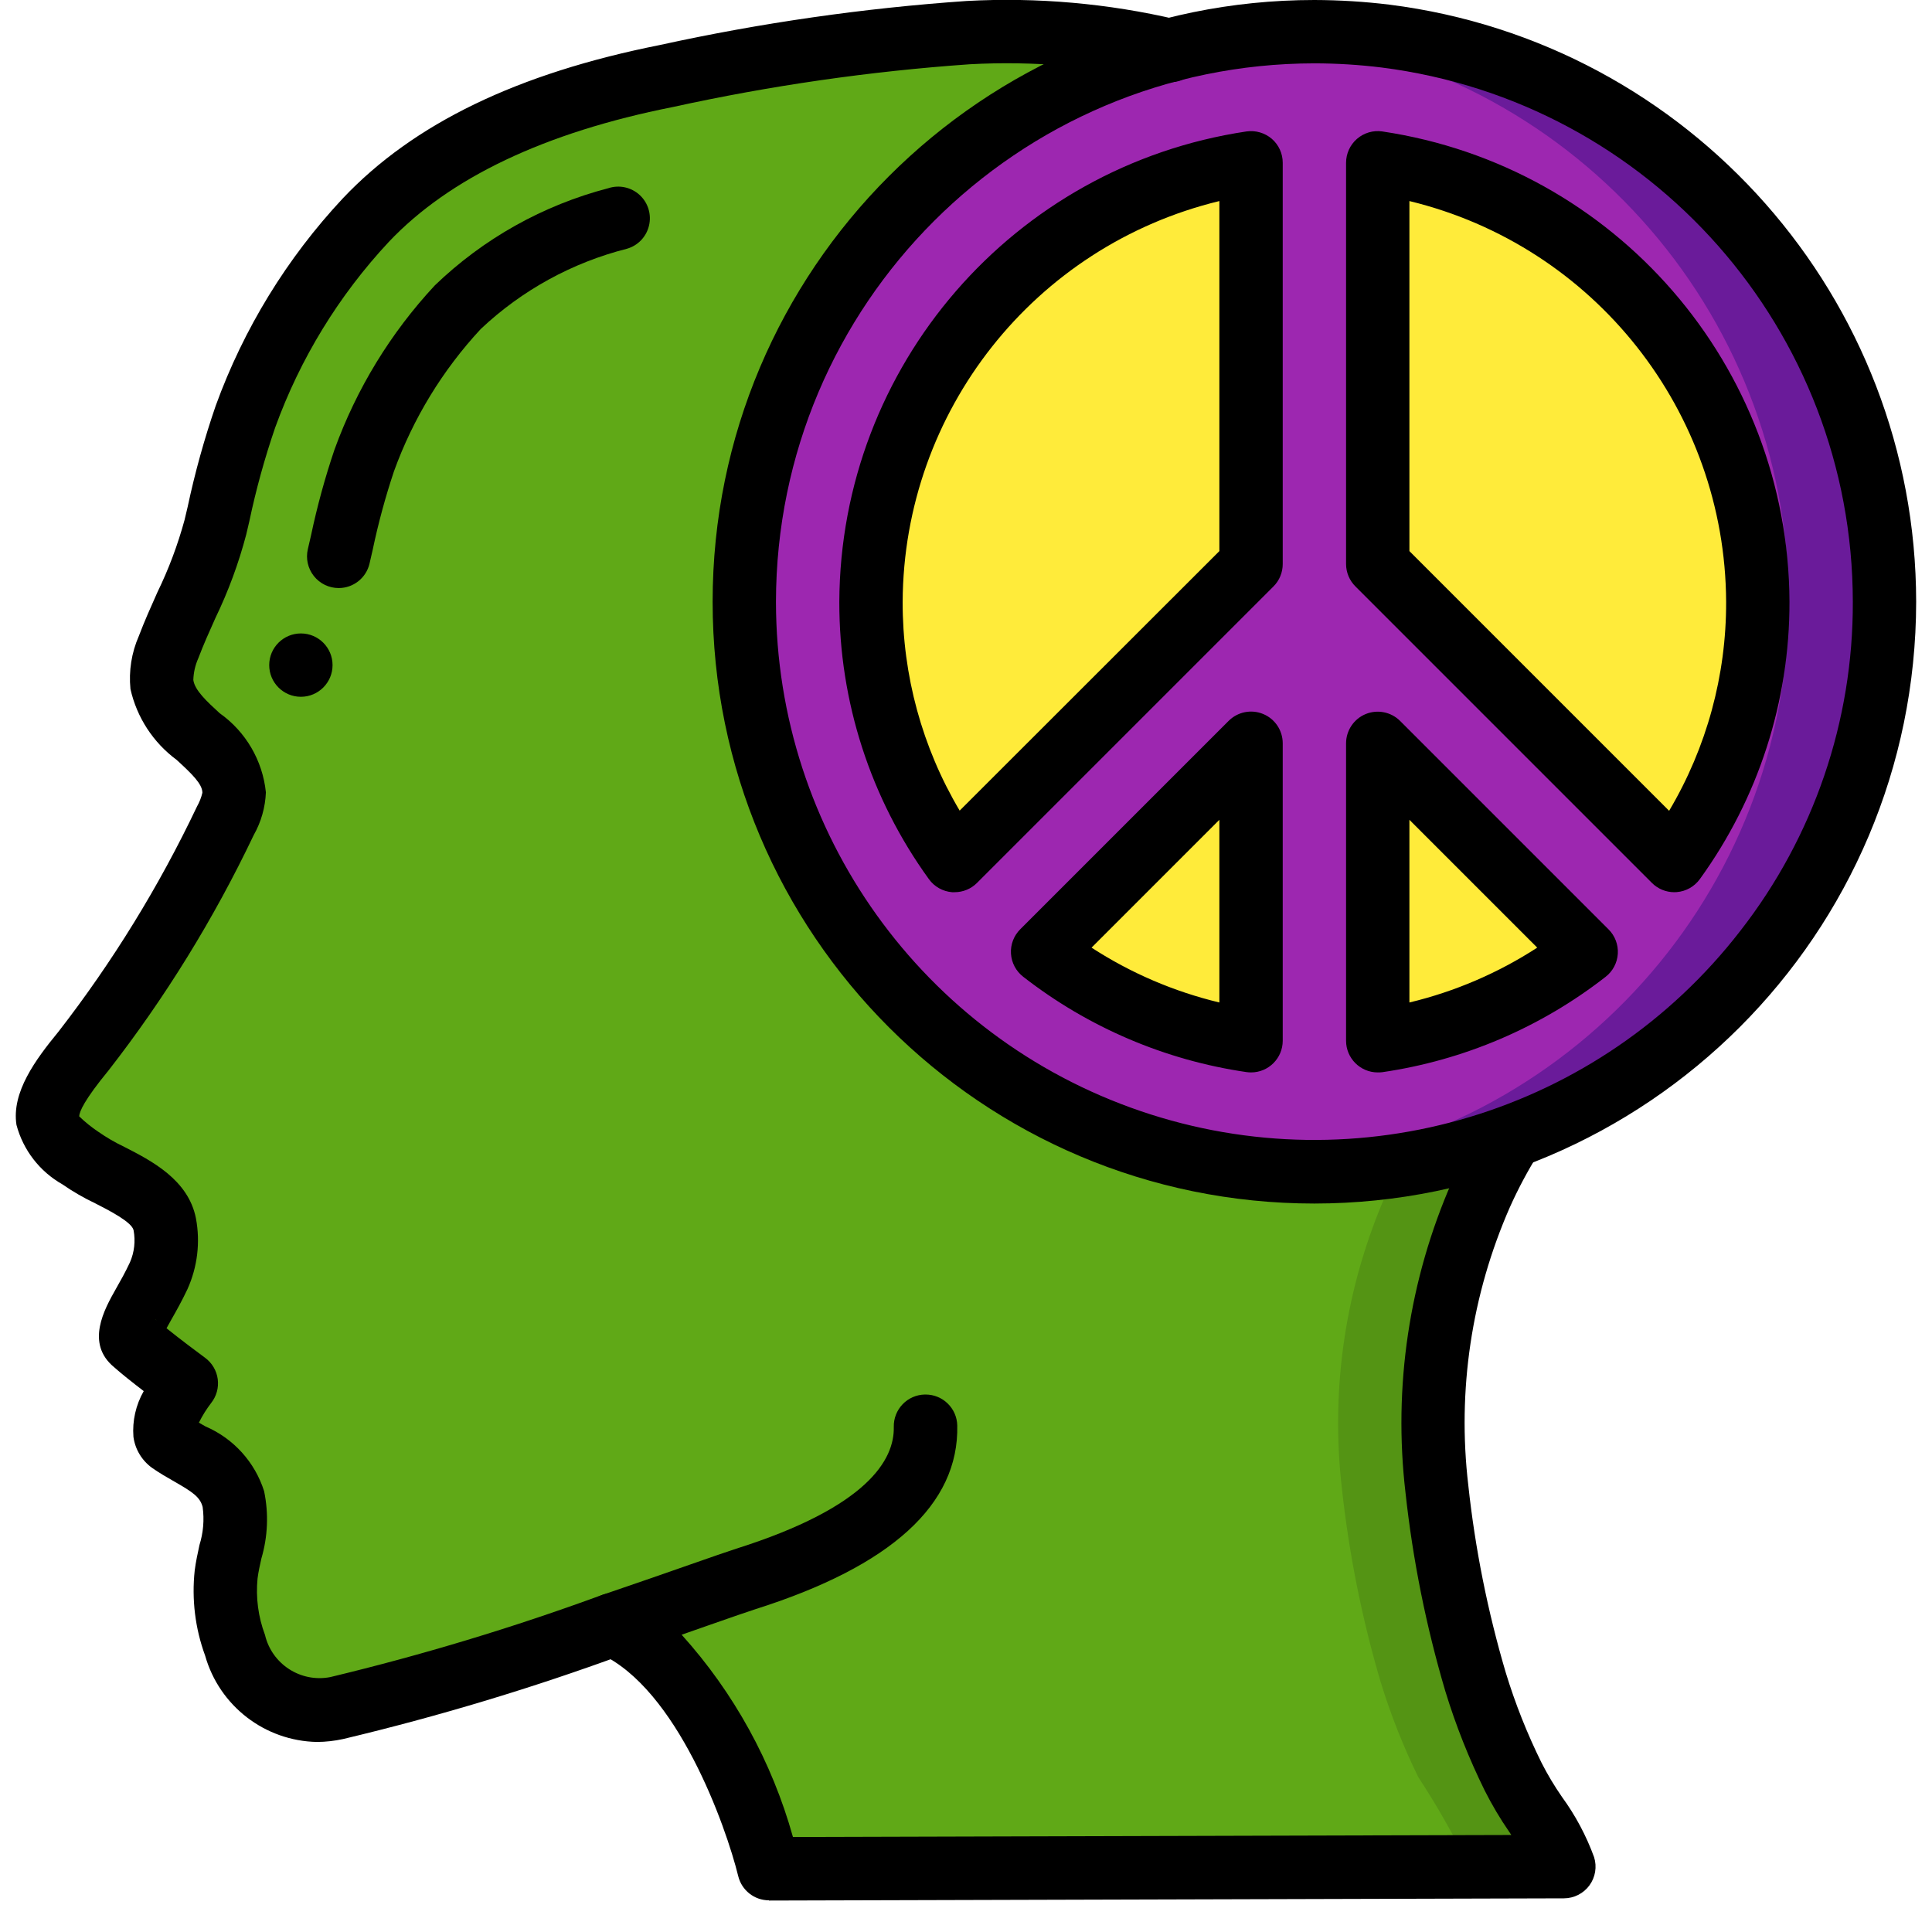<?xml version="1.0" encoding="UTF-8"?>
<svg xmlns="http://www.w3.org/2000/svg" xmlns:xlink="http://www.w3.org/1999/xlink" width="512" height="512" viewBox="0 0 60 61" version="1.1"><!-- Generator: Sketch 51.3 (57544) - http://www.bohemiancoding.com/sketch --><title>037 - Inner Peace</title><desc>Created with Sketch.</desc><defs/><g id="Page-1" stroke="none" stroke-width="1" fill="none" fill-rule="evenodd"><g id="037---Inner-Peace" transform="translate(-1, -1)" fill-rule="nonzero"><path d="M47.26,38.71 C45.98,41.632 45.501,44.842 45.87,48.01 C46.095,50.072 46.503,52.11 47.09,54.1 C47.407,55.133 47.805,56.14 48.28,57.11 C48.874,58.014 49.408,58.956 49.88,59.93 L24.78,60 L24.78,59.99 C24.7,59.69 23.19,53.81 19.85,52.3 C19.23,52.52 18.57,52.74 17.9,52.97 C15.679,53.74 13.419,54.395 11.13,54.93 C10.499,55.081 9.835,54.988 9.27,54.67 C8.627,54.274 8.148,53.66 7.92,52.94 C7.658,52.228 7.562,51.465 7.64,50.71 C7.87,49.939 7.948,49.131 7.87,48.33 C7.61,47.32 6.65,47.07 5.89,46.53 C5.27,46.09 6.38,44.68 6.38,44.68 C6.38,44.68 5.2,43.81 4.78,43.44 C4.34,43.07 4.96,42.45 5.51,41.28 C5.737,40.772 5.803,40.207 5.7,39.66 C5.49,38.59 3.87,38.19 3.07,37.59 C2.69,37.31 2.08,36.89 2.01,36.38 C1.9,35.67 2.74,34.67 3.15,34.17 C4.895,31.922 6.39,29.491 7.61,26.92 C7.77,26.649 7.866,26.344 7.89,26.03 C7.87,24.6 5.8,24.01 5.61,22.62 C5.58,22.212 5.652,21.803 5.82,21.43 C6.397,20.204 6.891,18.941 7.3,17.65 C7.546,16.465 7.863,15.297 8.25,14.15 C9.089,11.85 10.381,9.741 12.05,7.95 C14.5,5.36 18.12,4.08 21.54,3.4 C24.581,2.735 27.666,2.284 30.77,2.05 C30.87,2.04 30.97,2.04 31.07,2.03 C37.47,1.71 42.53,3.88 47.49,7.77 C50.194,9.78 52.171,12.617 53.12,15.85 C53.845,18.521 54.185,21.283 54.13,24.05 C54.111,26.783 53.313,29.454 51.83,31.75 C50.34,34.11 48.39,36.14 47.26,38.71 Z" id="Shape" fill="#549414"/><path d="M44.26,38.71 C42.98,41.632 42.501,44.842 42.87,48.01 C43.095,50.072 43.503,52.11 44.09,54.1 C44.407,55.133 44.805,56.14 45.28,57.11 C45.874,58.014 46.408,58.956 46.88,59.93 L24.78,59.99 C24.7,59.69 23.19,53.81 19.85,52.3 C19.23,52.52 18.57,52.74 17.9,52.97 C17.582,52.7 17.229,52.474 16.85,52.3 C14.44,53.14 11.5,54.11 9.27,54.67 C8.627,54.274 8.148,53.66 7.92,52.94 C7.658,52.228 7.562,51.465 7.64,50.71 C7.87,49.939 7.948,49.131 7.87,48.33 C7.61,47.32 6.65,47.07 5.89,46.53 C5.27,46.09 6.38,44.68 6.38,44.68 C6.38,44.68 5.2,43.81 4.78,43.44 C4.34,43.07 4.96,42.45 5.51,41.28 C5.737,40.772 5.803,40.207 5.7,39.66 C5.49,38.59 3.87,38.19 3.07,37.59 C2.69,37.31 2.08,36.89 2.01,36.38 C1.9,35.67 2.74,34.67 3.15,34.17 C4.895,31.922 6.39,29.491 7.61,26.92 C7.77,26.649 7.866,26.344 7.89,26.03 C7.87,24.6 5.8,24.01 5.61,22.62 C5.58,22.212 5.652,21.803 5.82,21.43 C6.397,20.204 6.891,18.941 7.3,17.65 C7.546,16.465 7.863,15.297 8.25,14.15 C9.089,11.85 10.381,9.741 12.05,7.95 C14.5,5.36 18.12,4.08 21.54,3.4 C24.581,2.735 27.666,2.284 30.77,2.05 C35.93,2.37 40.25,4.44 44.49,7.77 C47.194,9.78 49.171,12.617 50.12,15.85 C50.845,18.521 51.185,21.283 51.13,24.05 C51.111,26.783 50.313,29.454 48.83,31.75 C47.34,34.11 45.39,36.14 44.26,38.71 Z" id="Shape" fill="#60A917"/><circle id="Oval" fill="#FFEB3A" cx="42" cy="20" r="18"/><path d="M44.25,2.14 C43.504,2.048 42.752,2.001 42,2 C32.284,2.005 24.328,9.725 24.029,19.436 C23.729,29.148 31.195,37.342 40.893,37.945 C50.59,38.549 59.014,31.343 59.921,21.669 C60.828,11.996 53.89,3.35 44.25,2.14 Z M56,20 C56.004,22.934 55.08,25.793 53.36,28.17 L44,18.81 L44,6.14 C50.884,7.145 55.991,13.043 56,20 Z M40,6.14 L40,18.81 L30.64,28.17 C27.779,24.199 27.201,19.023 29.114,14.518 C31.028,10.014 35.156,6.837 40,6.14 Z M40,24.47 L40,33.86 C37.6,33.512 35.332,32.543 33.42,31.05 L40,24.47 Z M44,33.86 L44,24.47 L50.58,31.05 C48.668,32.543 46.4,33.512 44,33.86 Z" id="Shape" fill="#9D27B0"/><path d="M60,20 C59.992,29.938 51.938,37.992 42,38 C41.499,38.002 40.998,37.979 40.5,37.93 C49.67,37.148 56.774,29.574 56.967,20.372 C57.159,11.17 50.38,3.306 41.25,2.14 C40.98,2.11 40.71,2.08 40.44,2.07 C40.95,2.02 41.47,2 42,2 C42.752,2.001 43.504,2.048 44.25,2.14 C53.25,3.274 60.001,10.928 60,20 Z" id="Shape" fill="#6A1B9A"/><path d="M10.511,56 C8.861,55.969 7.426,54.862 6.977,53.275 C6.661,52.414 6.549,51.492 6.648,50.581 C6.682,50.318 6.739,50.05 6.798,49.781 C6.919,49.393 6.954,48.983 6.898,48.581 C6.817,48.267 6.586,48.11 5.998,47.774 C5.765,47.641 5.528,47.505 5.306,47.349 C4.981,47.117 4.766,46.761 4.713,46.365 C4.674,45.862 4.788,45.36 5.038,44.922 C4.698,44.661 4.325,44.367 4.109,44.172 C3.185,43.417 3.798,42.333 4.164,41.686 C4.299,41.449 4.455,41.174 4.604,40.854 C4.742,40.537 4.781,40.185 4.718,39.845 C4.667,39.586 3.942,39.216 3.51,38.995 C3.148,38.824 2.801,38.623 2.472,38.395 C1.755,37.99 1.231,37.313 1.02,36.517 C0.86,35.487 1.62,34.458 2.345,33.575 C4.056,31.369 5.522,28.985 6.72,26.464 C6.797,26.328 6.854,26.182 6.89,26.03 C6.89,25.755 6.565,25.439 6.076,24.991 C5.337,24.445 4.82,23.651 4.619,22.755 C4.562,22.184 4.653,21.608 4.883,21.083 C5.062,20.611 5.266,20.155 5.47,19.699 C5.826,18.968 6.112,18.205 6.326,17.421 L6.426,16.999 C6.656,15.918 6.952,14.852 7.312,13.807 C8.194,11.378 9.558,9.152 11.323,7.264 C13.559,4.9 16.836,3.316 21.345,2.419 C24.531,1.721 27.764,1.257 31.018,1.031 C33.248,0.91 35.484,1.107 37.659,1.617 C38.014,1.692 38.301,1.953 38.409,2.3 C38.516,2.647 38.427,3.025 38.176,3.287 C37.925,3.549 37.551,3.655 37.2,3.563 C35.209,3.097 33.161,2.918 31.119,3.029 C27.964,3.25 24.829,3.702 21.74,4.38 C17.704,5.18 14.689,6.615 12.776,8.637 C11.197,10.329 9.976,12.324 9.188,14.5 C8.856,15.467 8.584,16.454 8.373,17.455 L8.273,17.881 C8.034,18.789 7.708,19.671 7.3,20.516 C7.111,20.937 6.923,21.357 6.76,21.786 C6.664,22.002 6.611,22.234 6.604,22.47 C6.649,22.796 7.03,23.146 7.434,23.517 C8.259,24.1 8.792,25.012 8.895,26.017 C8.876,26.492 8.744,26.955 8.51,27.368 C7.255,30.004 5.718,32.496 3.925,34.8 C3.163,35.727 3.005,36.1 3,36.247 C3.185,36.426 3.386,36.588 3.6,36.732 C3.861,36.914 4.137,37.074 4.425,37.211 C5.277,37.647 6.446,38.245 6.686,39.465 C6.829,40.221 6.735,41.002 6.419,41.703 C6.244,42.073 6.065,42.393 5.908,42.668 C5.859,42.755 5.808,42.851 5.758,42.938 C6.172,43.272 6.738,43.696 6.978,43.872 C7.196,44.033 7.34,44.277 7.375,44.546 C7.41,44.816 7.334,45.088 7.165,45.3 C7.017,45.493 6.888,45.7 6.78,45.918 L6.987,46.037 C7.872,46.417 8.548,47.163 8.839,48.082 C8.986,48.788 8.956,49.519 8.752,50.21 C8.706,50.419 8.658,50.627 8.632,50.837 C8.573,51.442 8.653,52.052 8.867,52.621 C9.085,53.545 9.994,54.132 10.926,53.952 C13.84,53.252 16.712,52.384 19.526,51.352 C20.048,51.171 20.618,51.447 20.799,51.968 C20.981,52.49 20.705,53.061 20.183,53.242 C17.289,54.303 14.335,55.193 11.336,55.907 C11.065,55.966 10.788,55.998 10.511,56 Z M5.411,42.659 L5.443,42.688 C5.434,42.677 5.424,42.666 5.413,42.656 L5.411,42.659 Z" id="Shape" fill="#000000"/><path d="M24.78,61 C24.319,61 23.919,60.685 23.809,60.238 C23.421,58.657 21.88,54.314 19.438,53.211 C19.064,53.042 18.831,52.661 18.851,52.251 C18.871,51.841 19.139,51.485 19.528,51.353 C20.57,50.999 21.515,50.669 22.258,50.409 C22.951,50.167 23.473,49.985 23.744,49.898 C27.901,48.583 28.744,47.082 28.72,46.053 C28.714,45.787 28.814,45.53 28.998,45.338 C29.181,45.146 29.434,45.035 29.7,45.03 L29.724,45.03 C30.267,45.03 30.711,45.463 30.724,46.006 C30.782,48.498 28.64,50.449 24.356,51.806 C24.097,51.889 23.592,52.065 22.922,52.299 L22.022,52.614 C23.671,54.442 24.874,56.628 25.536,59 L48.218,58.937 L48.151,58.837 C47.863,58.42 47.604,57.983 47.376,57.53 C46.879,56.522 46.464,55.475 46.135,54.4 C45.529,52.353 45.108,50.255 44.877,48.133 C44.484,44.788 44.99,41.398 46.343,38.313 C46.641,37.645 46.984,36.998 47.37,36.376 C47.558,36.072 47.894,35.892 48.251,35.903 C48.609,35.915 48.933,36.115 49.101,36.43 C49.27,36.745 49.258,37.126 49.07,37.43 C48.732,37.972 48.431,38.537 48.17,39.12 C46.96,41.876 46.507,44.904 46.859,47.893 C47.075,49.897 47.471,51.877 48.042,53.809 C48.34,54.787 48.718,55.739 49.171,56.655 C49.362,57.03 49.578,57.391 49.818,57.737 C50.243,58.32 50.584,58.959 50.831,59.637 C50.926,59.94 50.872,60.271 50.684,60.528 C50.496,60.784 50.197,60.936 49.879,60.937 L24.779,61.007 L24.78,61 Z" id="Shape" fill="#000000"/><path d="M11.194,19.567 C10.888,19.567 10.6,19.428 10.41,19.188 C10.22,18.949 10.15,18.635 10.22,18.338 L10.32,17.905 C10.513,16.989 10.76,16.086 11.06,15.199 C11.756,13.275 12.833,11.511 14.227,10.013 C15.76,8.535 17.647,7.478 19.708,6.942 C20.052,6.829 20.43,6.912 20.697,7.157 C20.963,7.403 21.076,7.773 20.991,8.125 C20.907,8.478 20.639,8.757 20.29,8.855 C18.563,9.293 16.977,10.164 15.681,11.386 C14.473,12.686 13.54,14.217 12.937,15.886 C12.667,16.696 12.443,17.521 12.268,18.356 L12.168,18.791 C12.064,19.245 11.66,19.567 11.194,19.567 Z" id="Shape" fill="#000000"/><circle id="Oval" fill="#000000" cx="10" cy="22" r="1"/><path d="M42,39 C31.507,39 23,30.493 23,20 C23,9.507 31.507,1 42,1 C42.793,1.002 43.584,1.051 44.371,1.147 C53.869,2.351 60.992,10.426 61,20 C60.991,30.49 52.49,38.991 42,39 Z M42,3 C32.615,3.01 25.01,10.615 25,20 C25.004,27.27 29.63,33.732 36.51,36.08 C43.391,38.428 51.002,36.14 55.449,30.389 C57.763,27.421 59.013,23.763 59,20 C58.993,11.436 52.622,4.211 44.126,3.132 C43.421,3.045 42.711,3.001 42,3 Z M44,34.86 C43.448,34.86 43,34.412 43,33.86 L43,24.47 C43,24.066 43.244,23.701 43.617,23.546 C43.991,23.392 44.421,23.477 44.707,23.763 L51.287,30.343 C51.491,30.546 51.598,30.827 51.58,31.114 C51.562,31.401 51.421,31.667 51.193,31.843 C49.143,33.441 46.714,34.478 44.142,34.853 C44.095,34.858 44.047,34.861 44,34.86 Z M45,26.884 L45,32.652 C46.434,32.308 47.799,31.723 49.036,30.92 L45,26.884 Z M40,34.86 C39.953,34.86 39.905,34.856 39.858,34.85 C37.286,34.475 34.857,33.438 32.807,31.84 C32.579,31.664 32.438,31.398 32.42,31.111 C32.402,30.824 32.509,30.543 32.713,30.34 L39.293,23.76 C39.579,23.474 40.01,23.388 40.384,23.544 C40.758,23.699 41.001,24.065 41,24.47 L41,33.86 C41,34.412 40.552,34.86 40,34.86 Z M34.964,30.92 C36.201,31.723 37.566,32.308 39,32.652 L39,26.884 L34.964,30.92 Z M53.364,29.17 C53.099,29.17 52.844,29.065 52.657,28.877 L43.297,19.517 C43.108,19.33 43.001,19.076 43,18.81 L43,6.14 C43,5.85 43.126,5.574 43.345,5.384 C43.565,5.194 43.856,5.108 44.143,5.15 C51.506,6.249 56.967,12.555 57,20 C57.006,23.144 56.015,26.209 54.171,28.755 C54,28.993 53.732,29.143 53.44,29.167 C53.414,29.169 53.387,29.17 53.36,29.17 L53.364,29.17 Z M45,18.4 L53.2,26.6 C54.385,24.603 55.007,22.322 55,20 C54.971,13.985 50.845,8.765 45,7.348 L45,18.4 Z M30.64,29.17 C30.613,29.17 30.586,29.17 30.56,29.17 C30.268,29.146 30,28.996 29.829,28.758 C27.984,26.211 26.994,23.145 27,20 C27.033,12.555 32.494,6.249 39.857,5.15 C40.145,5.109 40.436,5.195 40.657,5.384 C40.875,5.574 41.001,5.85 41,6.14 L41,18.81 C41,19.075 40.895,19.33 40.707,19.517 L31.347,28.877 C31.16,29.065 30.905,29.17 30.64,29.17 Z M39,7.348 C33.155,8.765 29.029,13.985 29,20 C28.994,22.32 29.616,24.599 30.8,26.594 L39,18.4 L39,7.348 Z" id="Shape" fill="#000000"/></g></g></svg>
